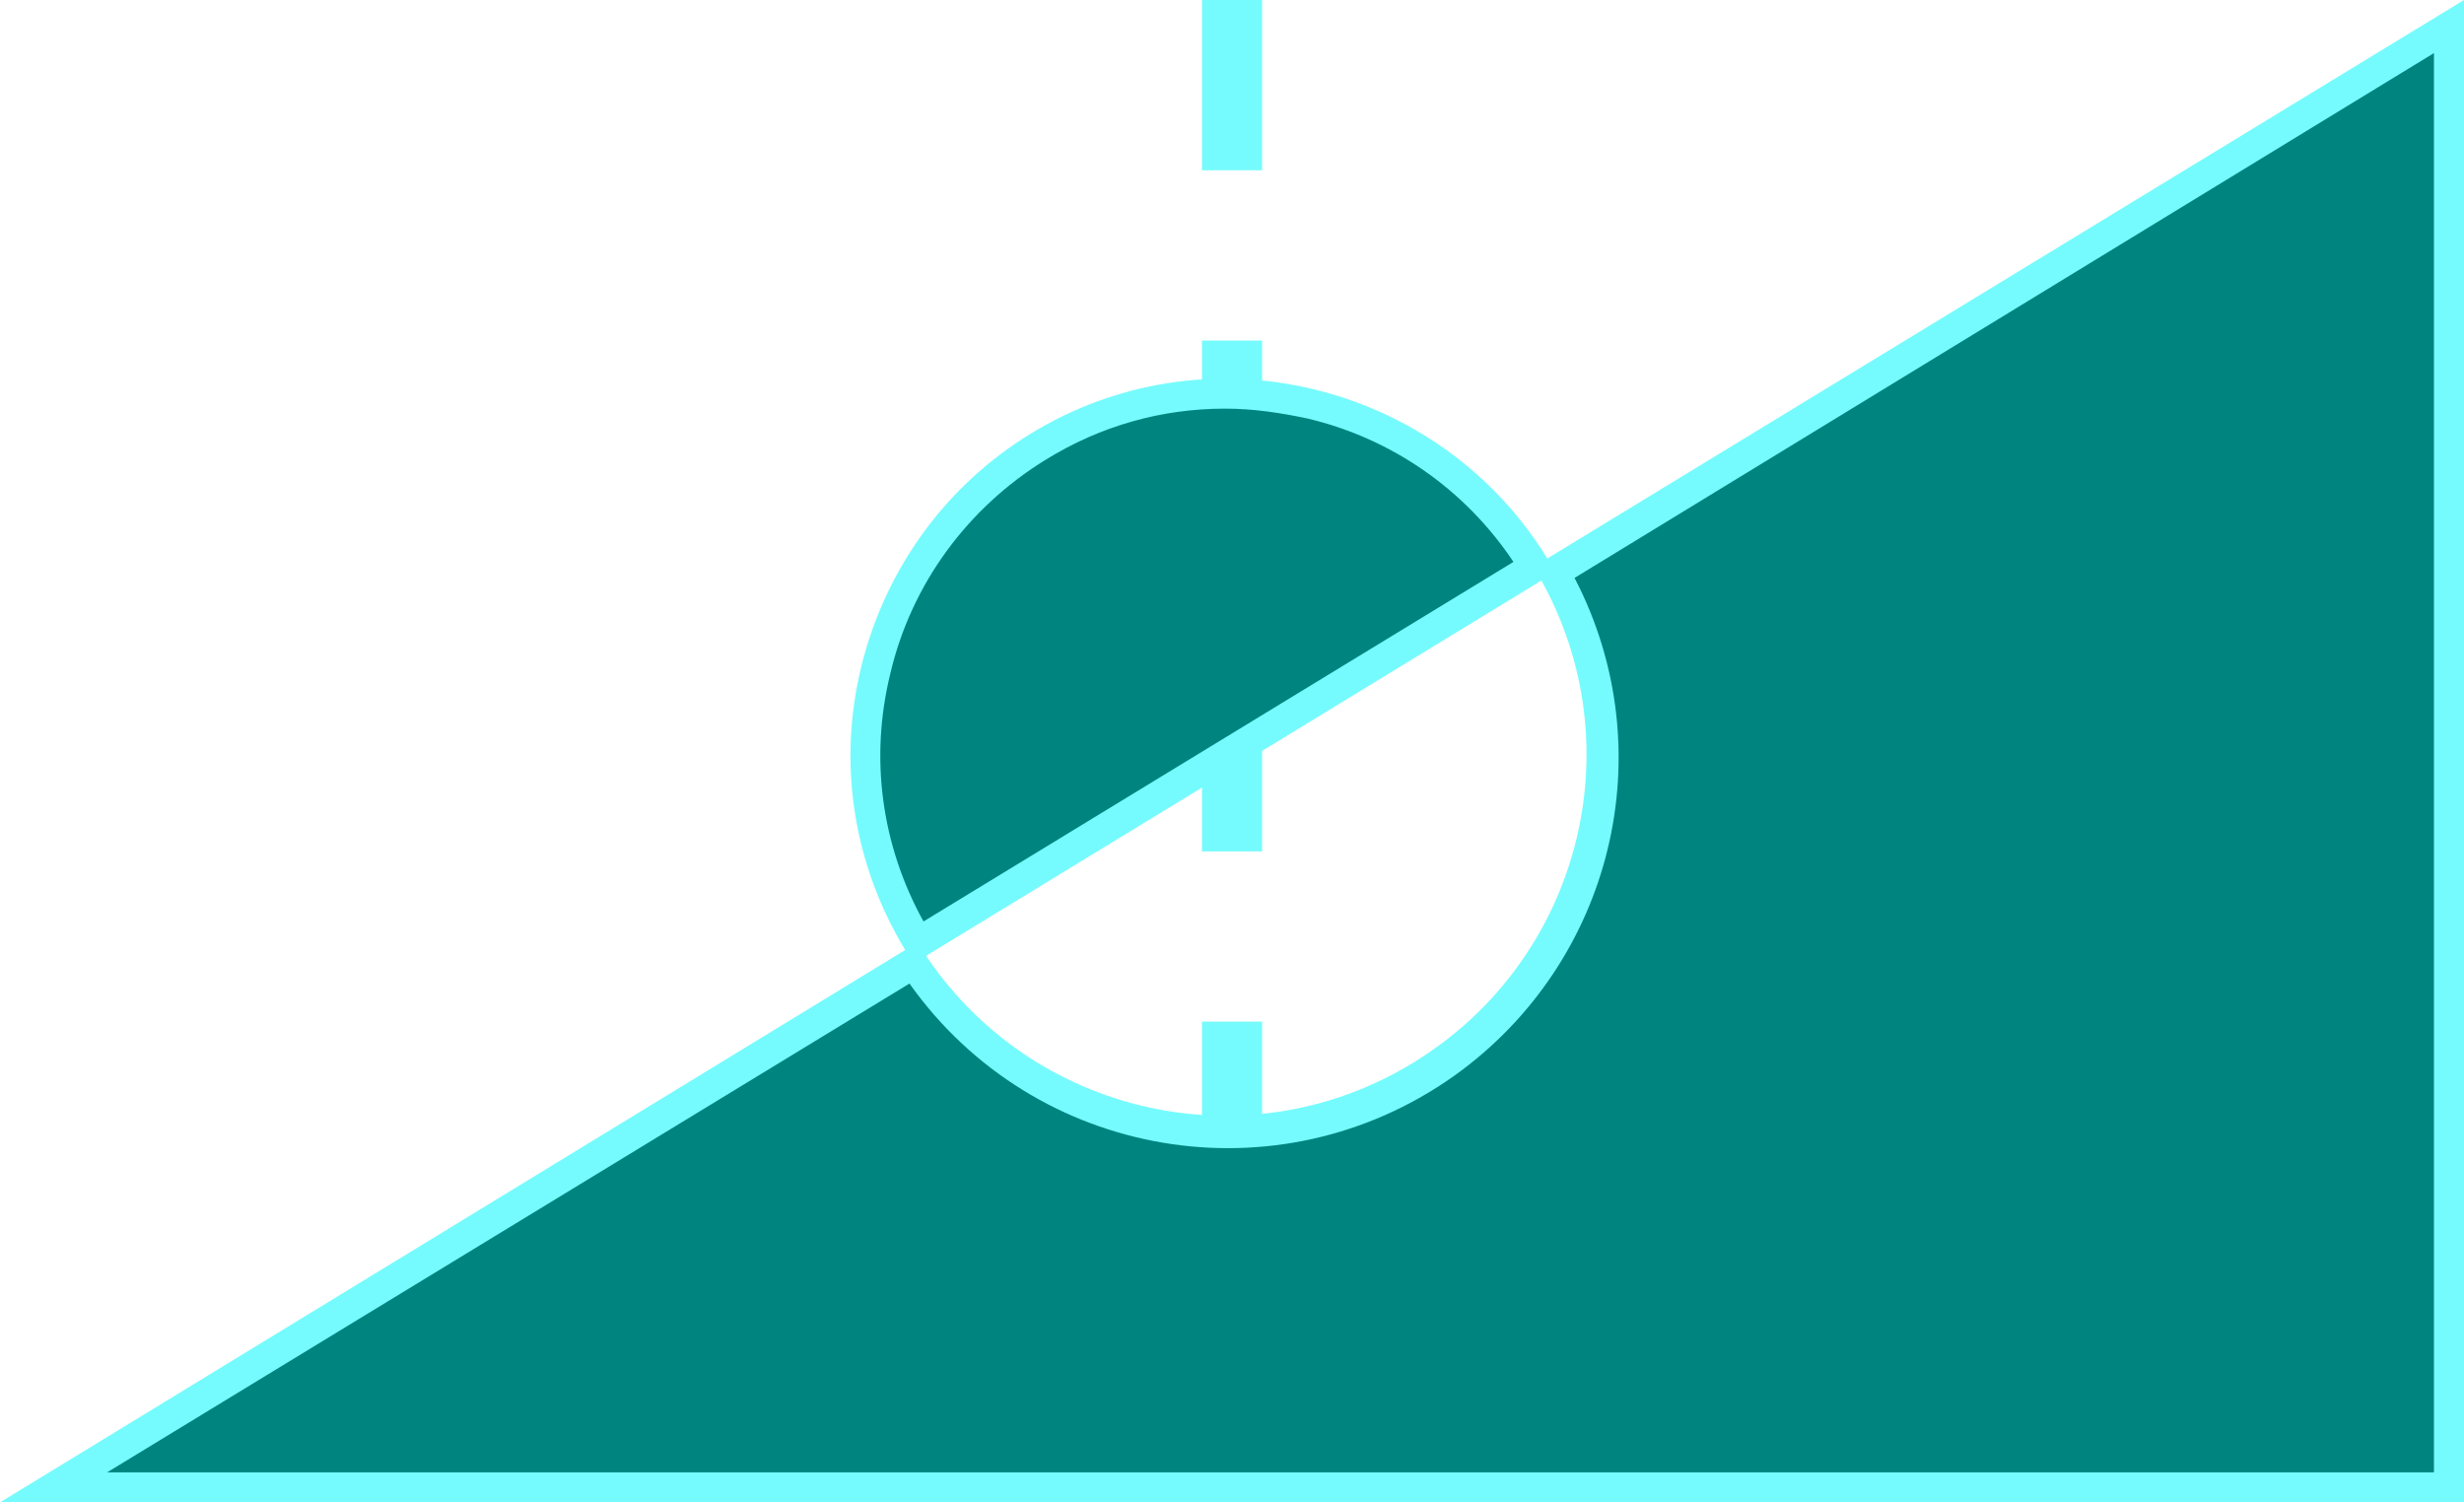 <?xml version="1.0" encoding="utf-8"?>
<!-- Generator: Adobe Illustrator 24.0.0, SVG Export Plug-In . SVG Version: 6.00 Build 0)  -->
<svg version="1.1" id="Layer_1" xmlns="http://www.w3.org/2000/svg" xmlns:xlink="http://www.w3.org/1999/xlink" x="0px" y="0px"
	 viewBox="0 0 246 150" style="enable-background:new 0 0 246 150;" xml:space="preserve">
<style type="text/css">
	.st0{fill:#75FBFD;}
	.st1{fill:#008480;}
</style>
<title>label</title>
<path class="st0" d="M126,150h-6v-14h6V150z M126,119h-6v-17h6V119z M126,85h-6V68h6V85z M126,51h-6V34h6V51z M126,17h-6V0h6V17z"/>
<g>
	<path class="st1" d="M5.3,148.5l85.9-52.3c11.4,17.3,34.7,22,52,10.6c16.4-10.8,21.6-32.4,12-49.6l89.3-54.5v145.8H5.3z"/>
	<path class="st0" d="M243,5.3V147H10.7l80.1-48.8c12.5,17.6,36.8,21.7,54.4,9.2c15.8-11.3,21-32.4,12-49.7L243,5.3L243,5.3z M246,0
		l-92.9,56.6c10.4,17,5,39.1-12,49.5s-39.1,5-49.5-12L0,150h246V0z"/>
</g>
<g>
	<path class="st1" d="M153.1,56.6L91.7,94.1c-10.4-17-5-39.1,12-49.5S142.8,39.6,153.1,56.6z"/>
	<path class="st0" d="M91.2,96.2l-0.8-1.3c-5.2-8.6-6.8-18.6-4.4-28.4c2.4-9.7,8.4-18,16.9-23.2s18.6-6.8,28.4-4.4
		c9.7,2.4,18,8.4,23.2,16.9l0.8,1.3L91.2,96.2z M122.3,40.8c-6.3,0-12.4,1.7-17.9,5.1C96.6,50.7,91,58.3,88.9,67.2
		C86.8,75.7,88,84.4,92.2,92l58.9-35.9c-4.8-7.2-12.1-12.3-20.5-14.3C127.8,41.2,125.1,40.8,122.3,40.8z"/>
</g>
</svg>
